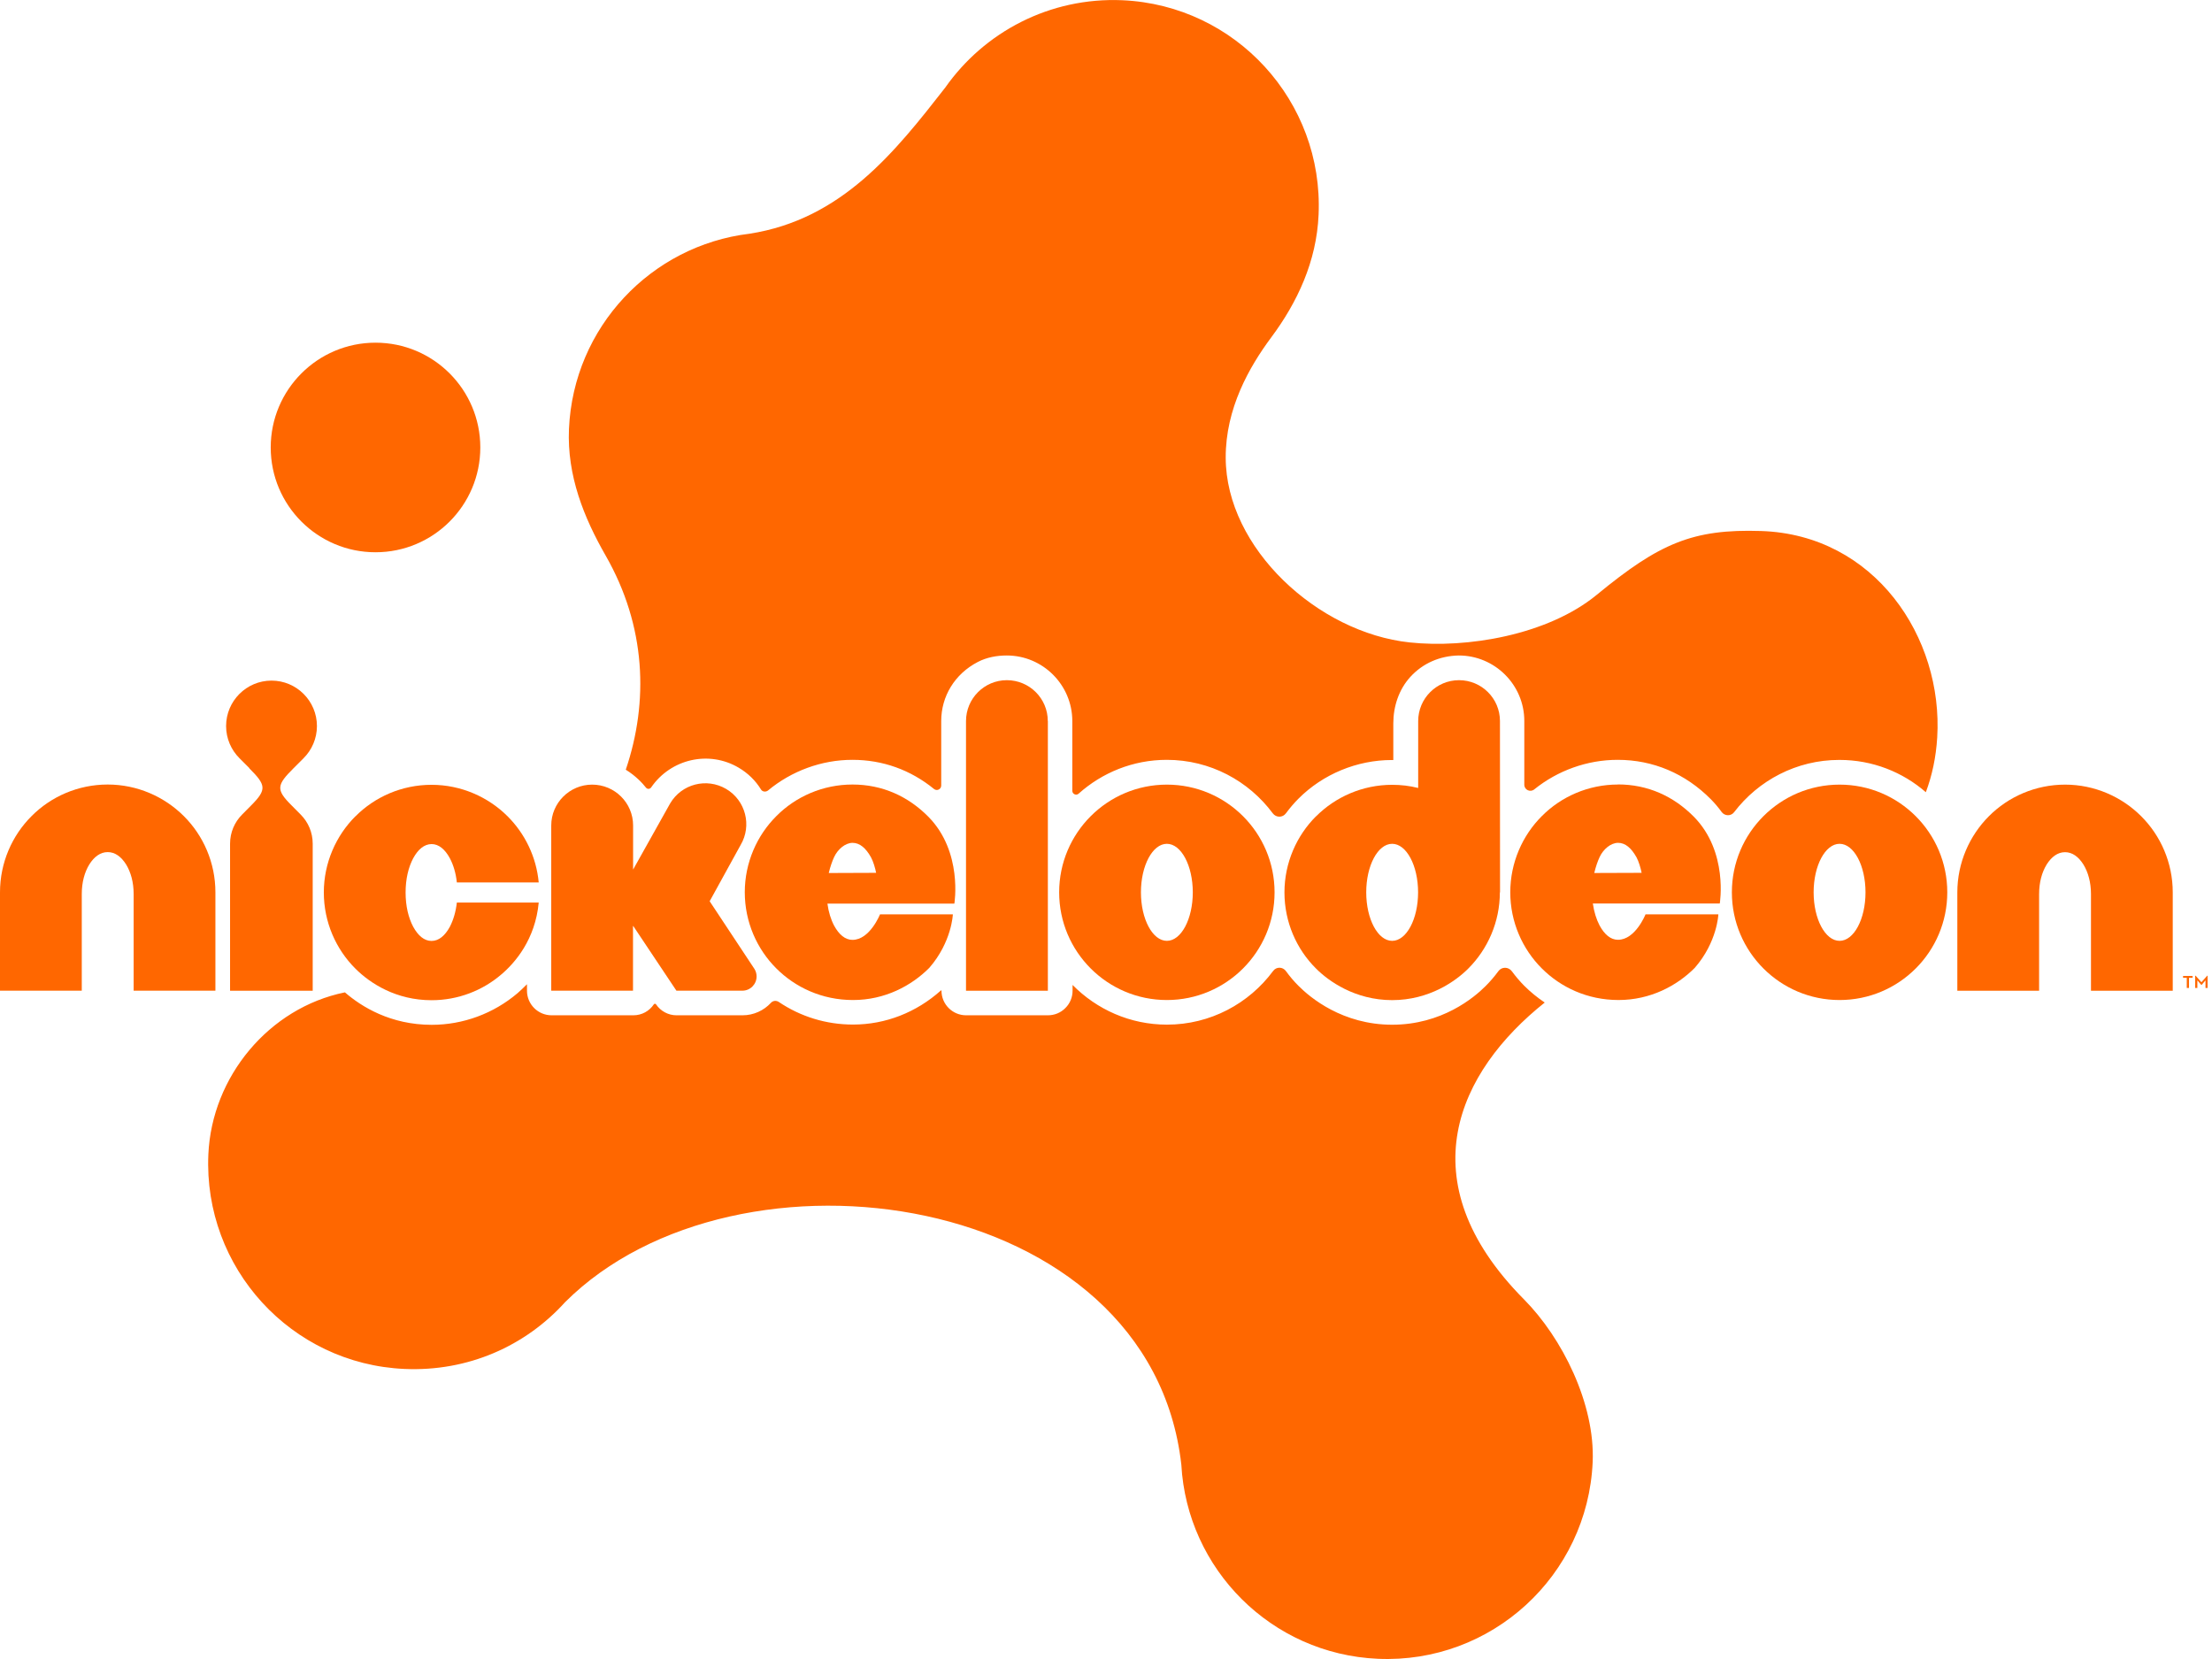 <svg width="160" height="120" viewBox="0 0 160 120" fill="none" xmlns="http://www.w3.org/2000/svg">
<path d="M111.731 72.514C111.208 72.163 110.71 71.761 110.257 71.308C109.931 70.982 109.632 70.625 109.357 70.255C109.108 69.917 108.617 69.917 108.375 70.255C108.1 70.631 107.794 70.989 107.462 71.32C106.626 72.163 104.285 74.121 100.699 74.121C97.106 74.121 94.765 72.156 93.929 71.314C93.591 70.982 93.291 70.619 93.01 70.236C92.78 69.923 92.321 69.917 92.091 70.229C90.349 72.584 87.555 74.115 84.409 74.115C81.736 74.115 79.324 73.011 77.582 71.244V71.659C77.582 72.131 77.397 72.584 77.059 72.916C76.727 73.254 76.274 73.439 75.795 73.439H69.88C68.898 73.439 68.1 72.641 68.1 71.659C68.1 71.639 68.075 71.627 68.062 71.639C66.288 73.228 64.055 74.109 61.707 74.109C61.707 74.109 61.707 74.109 61.7 74.109C59.754 74.109 57.904 73.534 56.334 72.475C56.156 72.354 55.913 72.373 55.767 72.533C55.256 73.088 54.522 73.439 53.706 73.439H48.933C48.34 73.439 47.784 73.139 47.453 72.648C47.414 72.59 47.331 72.59 47.293 72.648C46.974 73.126 46.432 73.439 45.813 73.439H39.898C38.915 73.439 38.118 72.641 38.118 71.659V71.193C37.869 71.448 37.633 71.665 37.429 71.844C35.7 73.311 33.498 74.128 31.227 74.128C28.241 74.128 26.141 72.814 24.948 71.78C19.454 72.897 15.32 77.88 15.071 83.501C14.707 91.713 21.062 98.661 29.255 99.019C33.855 99.223 38.009 97.36 40.874 94.189C53.31 81.785 83.203 86.047 85.449 105.942C85.864 113.496 91.951 119.647 99.665 119.985C107.883 120.349 114.838 113.975 115.202 105.757C115.387 101.545 112.994 96.766 110.225 93.978C101.713 85.39 105.478 77.503 111.737 72.514" fill="#FF6700"/>
<path d="M159.655 70.574L159.234 71.046L158.813 70.574H158.781V71.461H158.941V70.912L159.222 71.238H159.253L159.528 70.912V71.461H159.681V70.574H159.655Z" fill="#FF6700"/>
<path d="M157.907 70.728H158.175V71.462H158.335V70.728H158.596V70.594H157.907V70.728Z" fill="#FF6700"/>
<path d="M149.376 56.754C147.232 56.754 145.267 57.628 143.863 59.038C142.46 60.442 141.579 62.407 141.579 64.551V71.665H147.494V68.552V64.672C147.494 63.817 147.698 63.09 148.043 62.528C148.394 61.973 148.84 61.641 149.37 61.641C149.899 61.641 150.346 61.973 150.697 62.528C151.042 63.09 151.246 63.824 151.246 64.672V71.665H157.161V64.551C157.161 62.407 156.286 60.442 154.876 59.038C153.473 57.634 151.507 56.754 149.37 56.754" fill="#FF6700"/>
<path d="M133.061 68.054C132.028 68.054 131.185 66.484 131.185 64.545C131.185 62.605 132.028 61.035 133.061 61.035C134.095 61.035 134.937 62.605 134.937 64.545C134.937 66.484 134.095 68.054 133.061 68.054ZM133.061 56.754C128.761 56.754 125.271 60.244 125.271 64.545C125.271 68.845 128.761 72.335 133.061 72.335C137.362 72.335 140.852 68.845 140.852 64.545C140.852 60.244 137.362 56.754 133.061 56.754Z" fill="#FF6700"/>
<path d="M115.317 63.146C115.425 62.693 115.565 62.291 115.706 61.992C115.967 61.43 116.503 60.971 117.033 60.964C117.569 60.964 117.996 61.341 118.373 62.011C118.532 62.298 118.679 62.802 118.743 63.134L115.317 63.146ZM117.033 56.747C114.889 56.747 112.924 57.621 111.526 59.031C110.123 60.428 109.242 62.4 109.242 64.544C109.242 66.688 110.123 68.653 111.526 70.05C112.892 71.416 114.825 72.334 117.071 72.334C119.381 72.334 121.302 71.301 122.59 70.005C124.217 68.136 124.294 66.139 124.294 66.139H119.024C119.024 66.139 118.296 67.977 117.033 67.977C116.503 67.977 116.057 67.594 115.706 66.949C115.47 66.503 115.304 65.967 115.214 65.354H124.396C124.396 65.354 125.028 61.609 122.514 59.069C121.053 57.595 119.196 56.74 117.027 56.74" fill="#FF6700"/>
<path d="M100.698 61.035C101.732 61.035 102.574 62.605 102.574 64.545C102.574 66.484 101.732 68.054 100.698 68.054C99.665 68.054 98.823 66.484 98.823 64.545C98.823 62.605 99.665 61.035 100.698 61.035ZM95.192 59.044C93.788 60.442 92.908 62.413 92.908 64.551C92.908 66.695 93.782 68.66 95.192 70.057C96.085 70.957 98.012 72.342 100.698 72.342C103.385 72.342 105.312 70.957 106.205 70.057C107.609 68.654 108.489 66.689 108.489 64.545H108.502L108.496 52.153C108.496 50.52 107.168 49.199 105.535 49.199C103.901 49.199 102.581 50.526 102.581 52.16V56.996C101.975 56.843 101.349 56.767 100.698 56.767C98.555 56.767 96.589 57.647 95.192 59.051" fill="#FF6700"/>
<path d="M84.403 68.054C83.369 68.054 82.527 66.484 82.527 64.545C82.527 62.605 83.369 61.035 84.403 61.035C85.436 61.035 86.278 62.605 86.278 64.545C86.278 66.484 85.436 68.054 84.403 68.054ZM84.403 72.335C88.703 72.335 92.193 68.845 92.193 64.545C92.193 60.244 88.703 56.754 84.403 56.754C80.102 56.754 76.612 60.244 76.612 64.545C76.612 68.845 80.102 72.335 84.403 72.335Z" fill="#FF6700"/>
<path d="M75.789 52.153C75.789 50.52 74.462 49.199 72.828 49.199C71.195 49.199 69.874 50.526 69.874 52.16V71.665H75.795V52.16L75.789 52.153Z" fill="#FF6700"/>
<path d="M59.946 63.147C60.054 62.694 60.195 62.292 60.335 61.992C60.597 61.43 61.133 60.971 61.662 60.965C62.192 60.965 62.626 61.341 63.002 62.011C63.162 62.298 63.309 62.802 63.372 63.134L59.946 63.147ZM67.15 59.076C65.689 57.602 63.832 56.747 61.662 56.747C59.518 56.747 57.553 57.621 56.156 59.031C54.752 60.429 53.872 62.4 53.872 64.538C53.872 66.682 54.746 68.647 56.156 70.051C57.521 71.416 59.455 72.335 61.701 72.335C64.01 72.335 65.931 71.301 67.22 70.006C68.847 68.136 68.923 66.139 68.923 66.139H63.653C63.653 66.139 62.919 67.983 61.662 67.983C61.133 67.983 60.686 67.6 60.335 66.956C60.099 66.509 59.933 65.973 59.85 65.361H69.032C69.032 65.361 69.657 61.615 67.15 59.076Z" fill="#FF6700"/>
<path d="M45.806 66.982L48.927 71.659H53.699C54.267 71.659 54.727 71.194 54.727 70.626C54.727 70.428 54.669 70.243 54.574 70.09L51.332 65.189L53.572 61.119C54.401 59.715 53.935 57.897 52.525 57.067C51.115 56.237 49.303 56.703 48.474 58.113L45.794 62.899V59.709C45.794 58.075 44.467 56.754 42.833 56.754C41.2 56.754 39.873 58.081 39.873 59.709V71.659H45.787V66.982H45.806Z" fill="#FF6700"/>
<path d="M25.708 59.044C24.304 60.448 23.423 62.413 23.423 64.551C23.423 66.695 24.297 68.66 25.708 70.064C26.786 71.142 28.662 72.348 31.214 72.348C33.135 72.348 34.908 71.646 36.261 70.485C37.25 69.649 38.718 67.958 38.967 65.285H33.045C32.969 65.961 32.79 66.548 32.541 67.033C32.19 67.677 31.744 68.06 31.214 68.06C30.684 68.06 30.238 67.677 29.887 67.033C29.542 66.382 29.338 65.54 29.338 64.557C29.338 63.575 29.542 62.733 29.887 62.082C30.238 61.437 30.684 61.061 31.214 61.054C31.744 61.054 32.19 61.437 32.541 62.082C32.796 62.567 32.975 63.154 33.045 63.83H38.967C38.794 61.973 37.965 60.295 36.721 59.051C35.317 57.647 33.352 56.767 31.214 56.767C29.07 56.767 27.105 57.641 25.708 59.051" fill="#FF6700"/>
<path d="M18.025 55.566C19.238 56.779 19.32 57.098 18.172 58.253L17.515 58.916C16.972 59.459 16.641 60.205 16.641 61.028V71.665H22.619V61.028C22.619 60.205 22.288 59.459 21.745 58.916L21.088 58.253C19.933 57.104 20.022 56.779 21.235 55.566L21.962 54.839C22.555 54.246 22.925 53.422 22.925 52.517C22.925 51.61 22.555 50.787 21.962 50.194C21.369 49.6 20.546 49.23 19.64 49.23C18.733 49.23 17.91 49.6 17.317 50.194C16.724 50.787 16.354 51.61 16.354 52.517C16.354 53.422 16.724 54.246 17.317 54.839L18.044 55.566H18.025Z" fill="#FF6700"/>
<path d="M15.581 71.659V64.544C15.581 62.4 14.707 60.435 13.297 59.031C11.893 57.628 9.928 56.747 7.791 56.747C5.647 56.747 3.682 57.621 2.284 59.031C0.874 60.435 0 62.4 0 64.544V71.659H5.915V68.545V64.665C5.915 63.81 6.119 63.083 6.464 62.522C6.814 61.966 7.261 61.635 7.791 61.635C8.32 61.635 8.767 61.966 9.118 62.522C9.462 63.083 9.667 63.817 9.667 64.665V71.659H15.581Z" fill="#FF6700"/>
<path d="M27.162 39.947C31.348 39.947 34.742 36.553 34.742 32.367C34.742 28.182 31.348 24.787 27.162 24.787C22.977 24.787 19.582 28.182 19.582 32.367C19.582 36.553 22.977 39.947 27.162 39.947Z" fill="#FF6700"/>
<path d="M133.061 54.967C135.447 54.967 137.63 55.848 139.301 57.302C139.754 56.096 140.035 54.782 140.124 53.346C140.565 46.111 135.607 38.671 127.376 38.409C122.45 38.25 120.026 39.296 115.508 43.016C111.935 45.958 106.058 46.908 101.962 46.468C95.32 45.76 88.678 39.647 88.659 33.114C88.646 29.547 90.362 26.541 91.957 24.398C93.833 21.877 95.231 18.917 95.377 15.535C95.741 7.33 89.386 0.381 81.187 0.017C75.929 -0.212 71.188 2.321 68.368 6.341C64.757 10.966 60.897 15.873 54.203 16.907C47.114 17.762 41.48 23.651 41.155 31.027C41.008 34.415 42.24 37.446 43.803 40.177C46.738 45.3 46.929 50.762 45.264 55.675C45.979 56.116 46.476 56.652 46.725 56.971C46.827 57.098 47.019 57.086 47.108 56.945C48.525 54.891 51.281 54.259 53.431 55.529C54.101 55.924 54.65 56.46 55.045 57.105C55.154 57.283 55.397 57.302 55.556 57.175C57.253 55.765 59.429 54.961 61.649 54.961H61.662C63.851 54.961 65.867 55.688 67.564 57.073C67.775 57.239 68.081 57.086 68.081 56.818V52.153C68.081 50.379 69.045 48.752 70.735 47.878C71.374 47.547 72.101 47.413 72.822 47.413C75.431 47.413 77.556 49.537 77.563 52.147V57.2C77.563 57.436 77.843 57.564 78.016 57.411C79.713 55.892 81.946 54.961 84.396 54.961C87.536 54.961 90.324 56.486 92.066 58.834C92.308 59.153 92.78 59.153 93.016 58.827C93.291 58.457 93.591 58.1 93.916 57.775C95.69 55.994 98.153 54.974 100.68 54.974C100.718 54.974 100.75 54.974 100.782 54.974V52.325C100.782 51.094 101.184 49.875 102.007 48.969C102.919 47.968 104.157 47.438 105.516 47.413C108.126 47.413 110.257 49.537 110.257 52.147V56.76C110.257 57.136 110.691 57.334 110.978 57.098C112.669 55.733 114.813 54.961 117.001 54.961H117.014C119.573 54.961 121.908 55.95 123.758 57.819C124.045 58.113 124.301 58.413 124.524 58.725C124.747 59.038 125.207 59.051 125.436 58.744C127.185 56.454 129.941 54.967 133.036 54.967" fill="#FF6700"/>
</svg>
